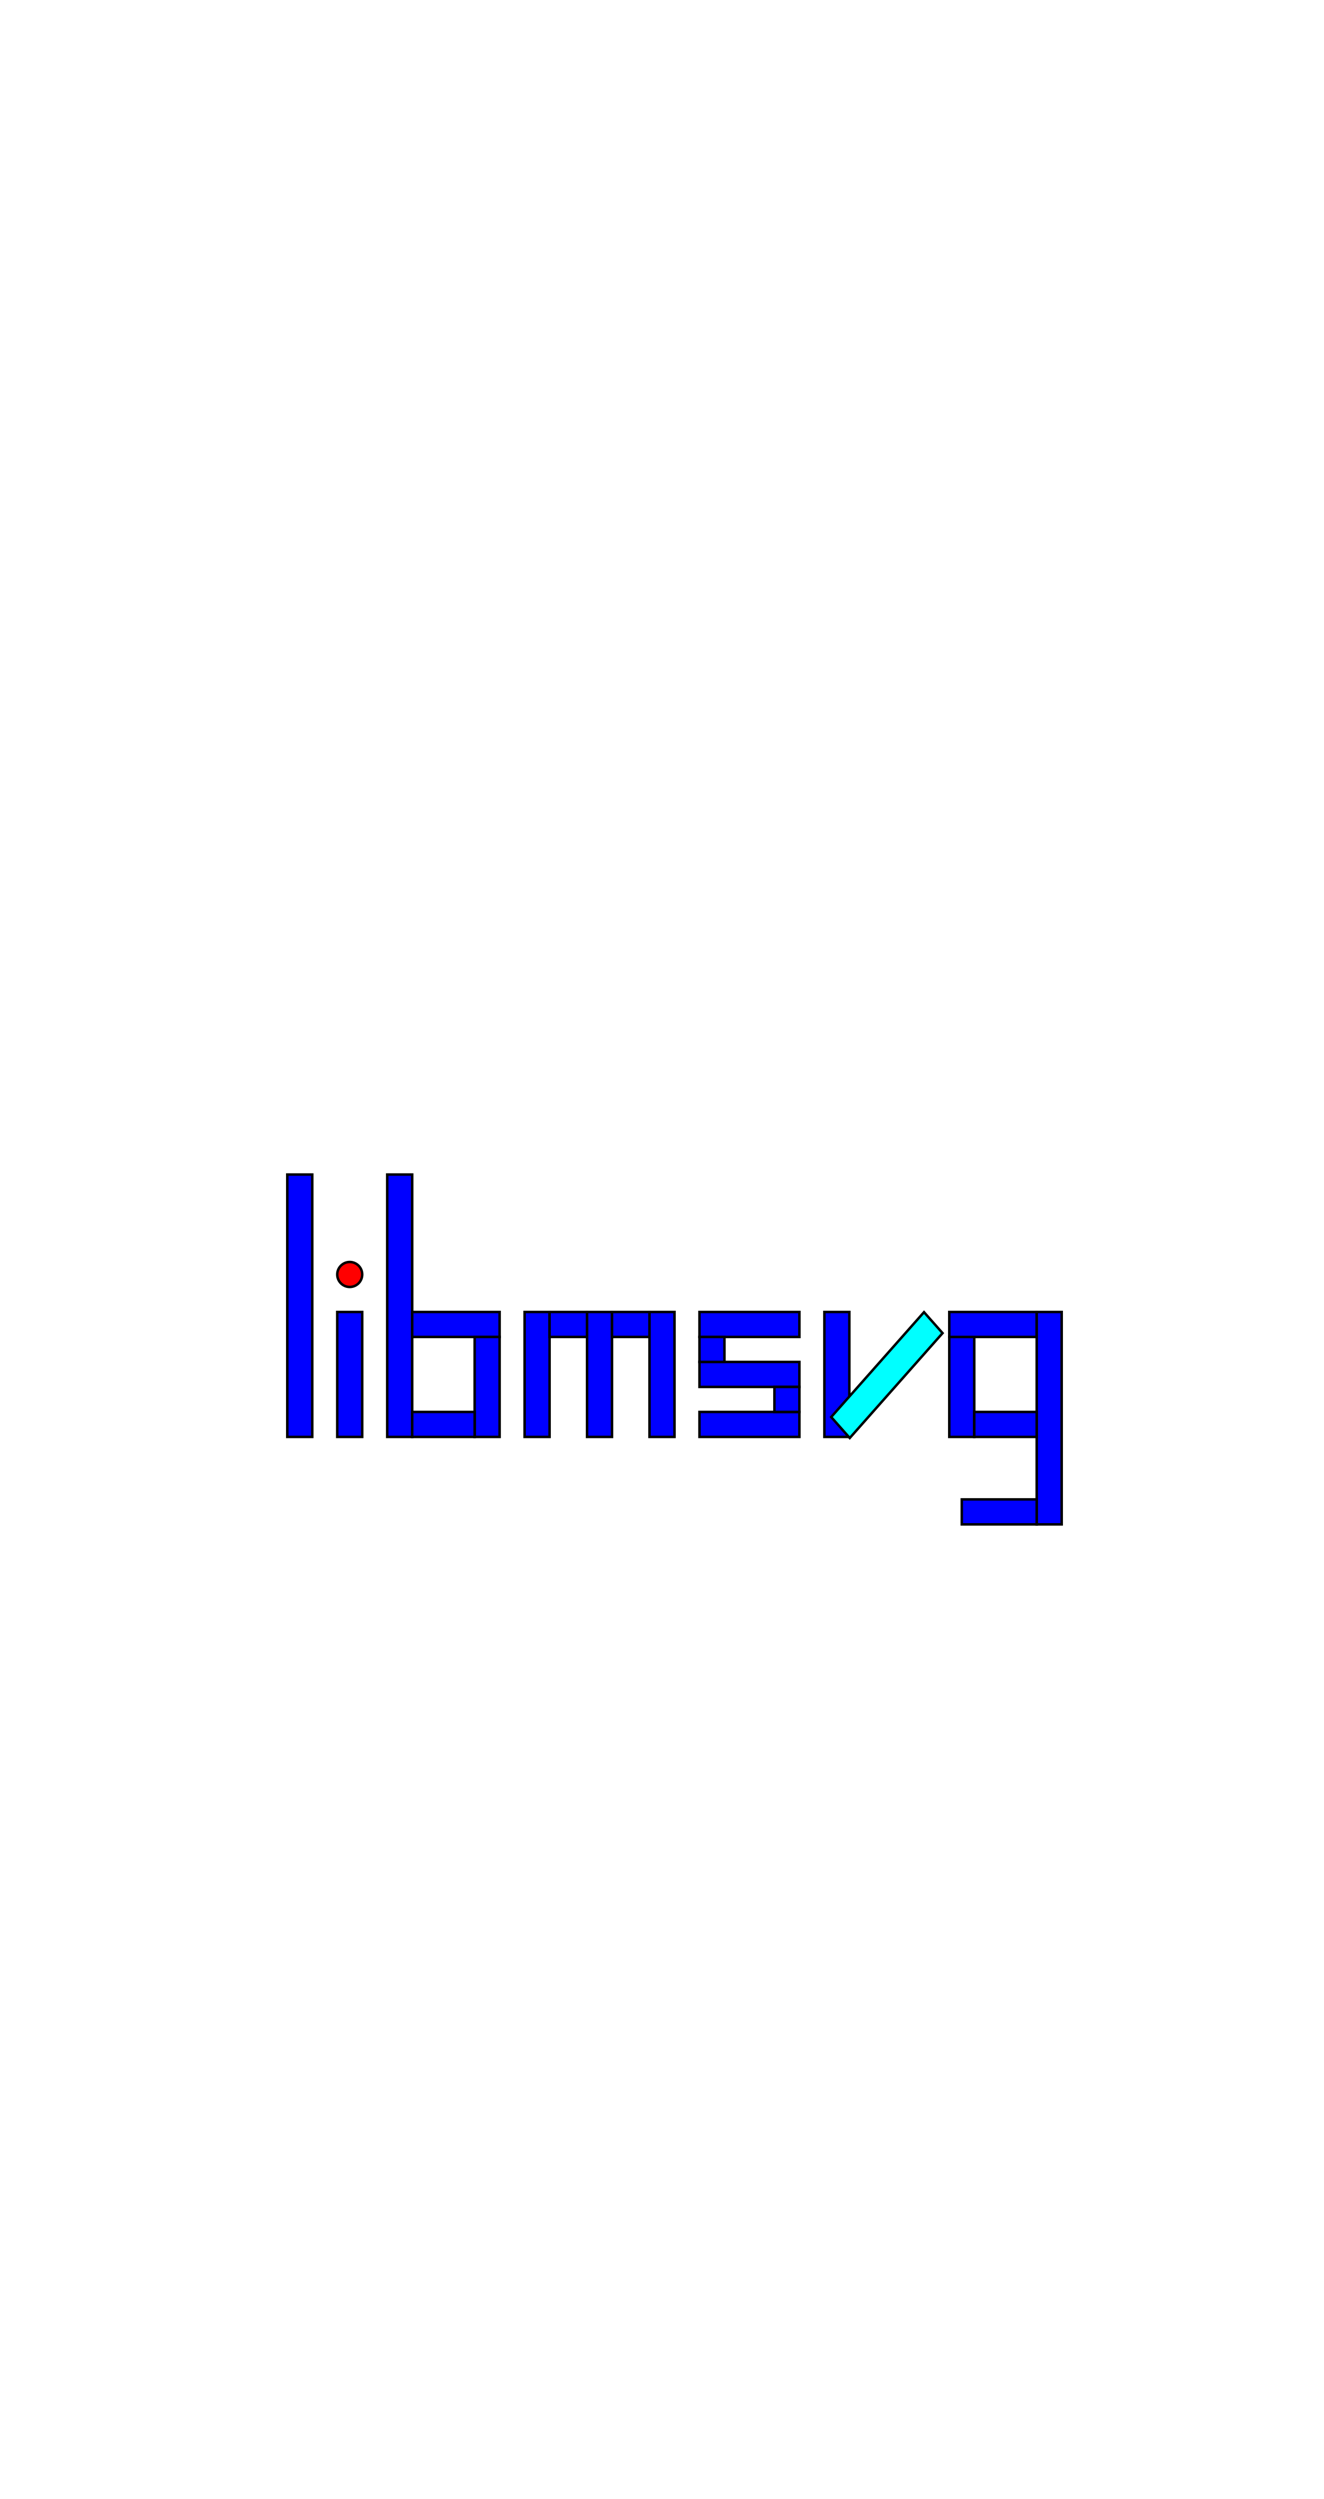 <?xml version="1.0" encoding="UTF-8"?>
<!-- libmsvg test file -->

<svg version="1.2" baseProfile="tiny" viewBox="0 0 530 1000">
  <g id="layer1">
    <rect
       fill="#0000ff" stroke="#000000"
       id="rect2818"
       width="10" height="105" x="115" y="470" />
    <rect
       fill="#0000ff" stroke="#000000"
       id="rect2820"
       width="10" height="50" x="135" y="525" />
    <rect
       fill="#0000ff" stroke="#000000"
       id="rect2822"
       width="10" height="105" x="155" y="470" />
    <rect
       fill="#0000ff" stroke="#000000"
       id="rect2824"
       width="35" height="10" x="165" y="525" />
    <rect
       fill="#0000ff" stroke="#000000"
       id="rect2826"
       width="10" height="40" x="190" y="535" />
    <rect
       fill="#0000ff" stroke="#000000"
       id="rect2828"
       width="25" height="10" x="165" y="565" />
    <rect
       fill="#0000ff" stroke="#000000"
       id="rect2830"
       width="10" height="50" x="210" y="525" />
    <rect
       fill="#0000ff" stroke="#000000"
       id="rect2832"
       width="15" height="10" x="220" y="525" />
    <rect
       fill="#0000ff" stroke="#000000"
       id="rect2834"
       width="10" height="50" x="235" y="525" />
    <rect
       fill="#0000ff" stroke="#000000"
       id="rect2836"
       width="15" height="10" x="245" y="525" />
    <rect
       fill="#0000ff" stroke="#000000"
       id="rect2838"
       width="10" height="50" x="260" y="525" />
    <rect
       fill="#0000ff" stroke="#000000"
       id="rect2894"
       width="40" height="10" x="280" y="565" />
    <rect
       fill="#0000ff" stroke="#000000"
       id="rect2894-4"
       width="40" height="10" x="280" y="525" />
    <rect
       fill="#0000ff" stroke="#000000"
       id="rect2894-0"
       width="40" height="10" x="280" y="545" />
    <rect
       fill="#0000ff" stroke="#000000"
       id="rect2832-5"
       width="10" height="10" x="280" y="535" />
    <rect
       fill="#0000ff" stroke="#000000"
       id="rect2832-5-9"
       width="10" height="10" x="310" y="555" />
    <rect
       fill="#0000ff" stroke="#000000"
       id="rect2820-4"
       width="10" height="50" x="330" y="525" />
    <rect
       fill="#00ffff" stroke="#000000"
       id="rect2820-4-6"
       width="11.207" height="56.033" x="629.46" y="71.571"
       transform="matrix(0.663,0.749,-0.663,0.749,0,0)" />
    <rect
       fill="#0000ff" stroke="#000000"
       id="rect2826-9"
       width="10" height="40" x="380" y="535" />
    <rect
       fill="#0000ff" stroke="#000000"
       id="rect2824-2"
       width="35" height="10" x="380" y="525" />
    <rect
       fill="#0000ff" stroke="#000000"
       id="rect2822-2"
       width="10" height="85" x="415" y="525" />
    <rect
       fill="#0000ff" stroke="#000000"
       id="rect2828-4"
       width="25" height="10" x="390" y="565" />
    <rect
       fill="#0000ff" stroke="#000000"
       id="rect2828-4-7"
       width="30" height="10" x="385" y="600" />
    <circle
       fill="#ff0000" stroke="#000000"
       cx="140" cy="510" r="5" />
  </g>
</svg>
